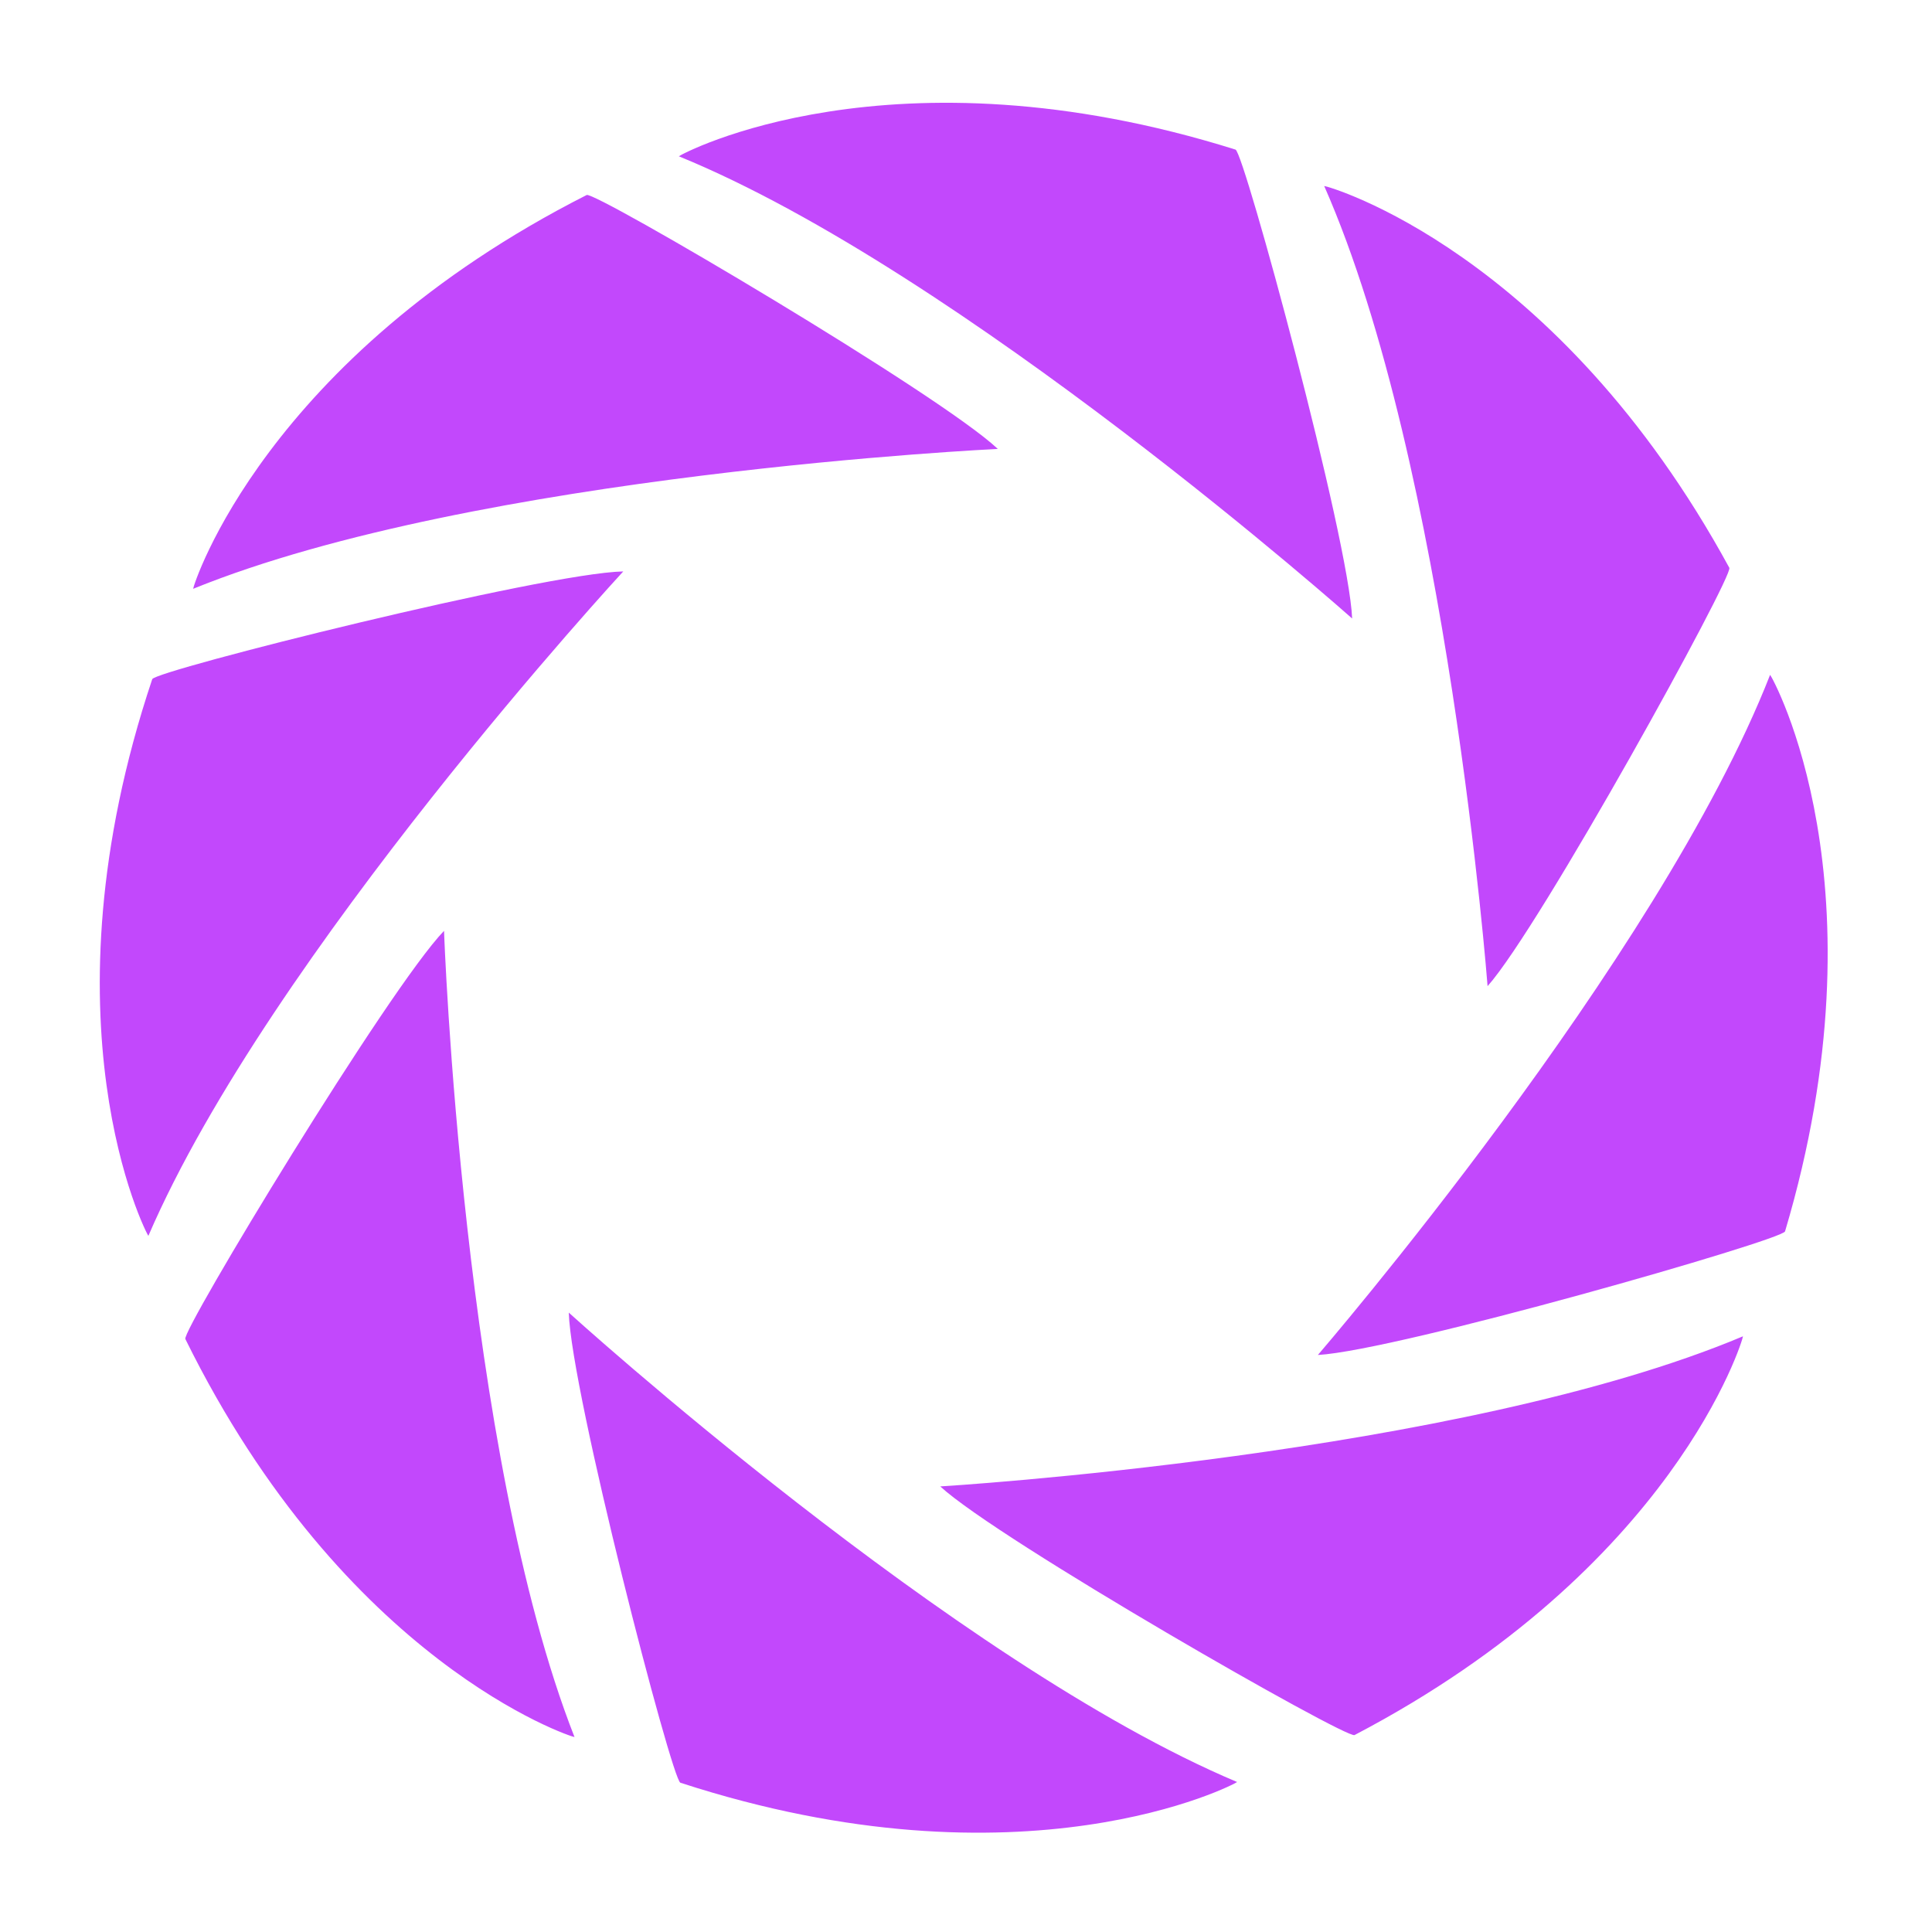<?xml version="1.0" encoding="utf-8"?>
<!-- Generator: Adobe Illustrator 26.0.1, SVG Export Plug-In . SVG Version: 6.00 Build 0)  -->
<svg version="1.1" id="Layer_1" xmlns="http://www.w3.org/2000/svg" xmlns:xlink="http://www.w3.org/1999/xlink" x="0px" y="0px"
	 viewBox="0 0 300 300" style="enable-background:new 0 0 300 300;" xml:space="preserve">
<style type="text/css">
	.st0{fill-rule:evenodd;clip-rule:evenodd;fill:#C248FC;}
</style>
<path class="st0" d="M29.99,91.43C30,90.9,41.16,55.62,91.1,30.28c1.26-0.64,54.88,30.96,63.84,39.43
	C154.94,69.71,74.07,73.52,29.99,91.43z M205.62,28.88c0.53-0.01,36.12,10.12,62.91,59.29c0.67,1.24-29.34,55.76-37.54,64.96
	C230.99,153.13,224.81,72.42,205.62,28.88z M192.1,276.71c-0.38,0.37-33.2,17.45-86.45,0.11c-1.34-0.44-16.97-60.68-17.33-73
	C88.32,203.82,148.26,258.25,192.1,276.71z M23.04,191.9c-0.37-0.38-17.18-33.35,0.6-86.44c0.45-1.34,60.82-16.47,73.14-16.73
	C96.78,88.73,41.87,148.21,23.04,191.9z M89.21,269.73c-0.53-0.01-35.68-11.59-60.43-61.81c-0.62-1.26,31.6-54.51,40.17-63.38
	C68.94,144.54,71.82,225.45,89.21,269.73z M274.86,104.79c0.38,0.37,18.3,32.75,2.32,86.42c-0.4,1.35-60.23,18.51-72.54,19.19
	C204.64,210.39,257.52,149.09,274.86,104.79z M105.41,24.27c0.38-0.37,33.01-17.81,86.44-1.04c1.34,0.42,17.62,60.5,18.11,72.81
	C209.96,96.04,149.45,42.26,105.41,24.27z M270.65,207.5c0,0.53-10.71,35.95-60.32,61.92c-1.25,0.65-55.27-30.26-64.33-38.61
	C145.99,230.81,226.8,225.96,270.65,207.5z"/>
</svg>
